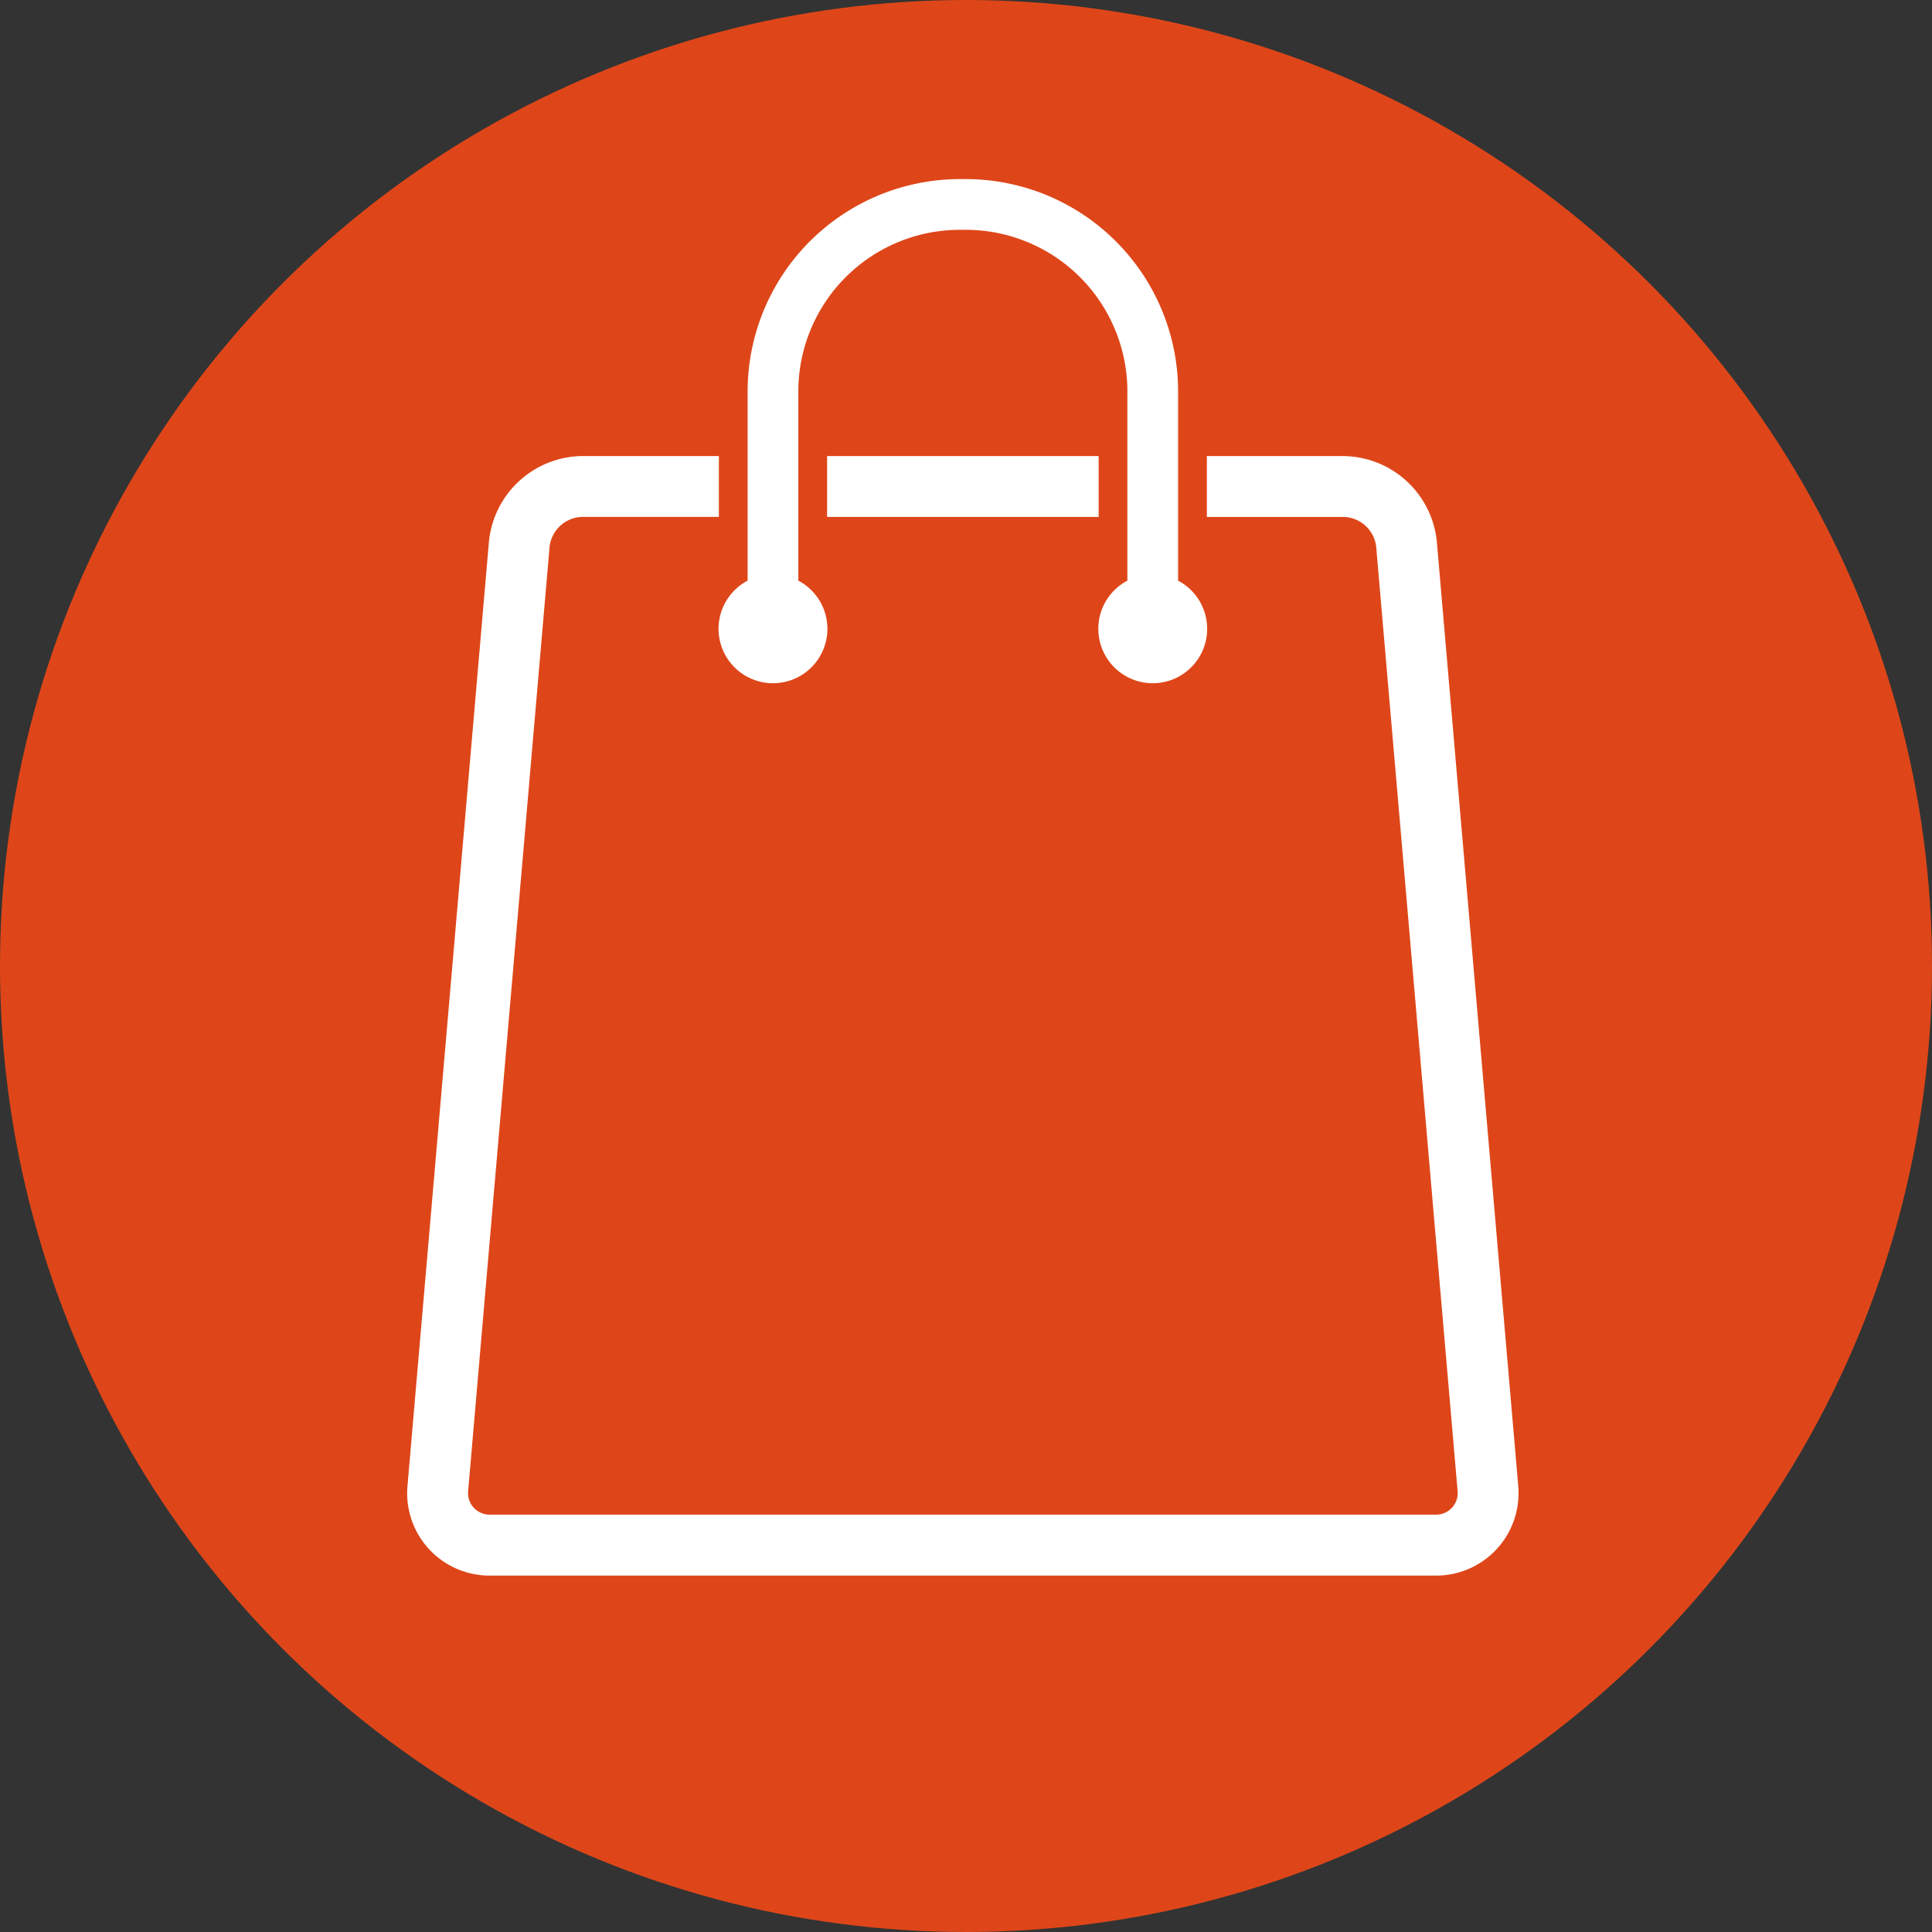 <svg xmlns="http://www.w3.org/2000/svg" width="94" height="94" viewBox="0 0 94 94">
  <rect x="0" y="0" width="94" height="94" fill="#333333" stroke="none"/>
  <g id="Group_603" data-name="Group 603" transform="translate(-14.468 -25.9)">
    <circle id="Ellipse_451" data-name="Ellipse 451" cx="47" cy="47" r="47" transform="translate(14.468 25.9)" fill="#de4619"/>
    <g id="Group_602" data-name="Group 602" transform="translate(34.282 34.612)">
      <g id="Group_601" data-name="Group 601" transform="translate(0 13.478)">
        <rect id="Rectangle_1472" data-name="Rectangle 1472" width="13.212" height="2.961" transform="translate(20.428)" fill="#fff"/>
        <path id="Path_277" data-name="Path 277" d="M230.137,256.687l-3.96-45.929a4.617,4.617,0,0,0-4.513-4.14h-6.674v2.961h6.674a1.641,1.641,0,0,1,1.563,1.434l3.96,45.929a1.049,1.049,0,0,1-1.082,1.179H180.134a1.05,1.05,0,0,1-1.083-1.18l3.961-45.929a1.641,1.641,0,0,1,1.563-1.434h6.673v-2.961h-6.673a4.616,4.616,0,0,0-4.513,4.14L176.1,256.687a4.009,4.009,0,0,0,4.032,4.4h45.971a4.008,4.008,0,0,0,4.032-4.4Z" transform="translate(-176.085 -206.618)" fill="#fff"/>
      </g>
      <path id="Path_278" data-name="Path 278" d="M320.182,117.835v-9.211A10.338,10.338,0,0,0,309.856,98.3h-.293a10.338,10.338,0,0,0-10.326,10.326v9.211a2.648,2.648,0,1,0,2.467,0v-9.211a7.868,7.868,0,0,1,7.859-7.859h.293a7.868,7.868,0,0,1,7.858,7.859v9.211a2.648,2.648,0,1,0,2.467,0Z" transform="translate(-282.676 -98.298)" fill="#fff"/>
    </g>
  </g>
</svg>
